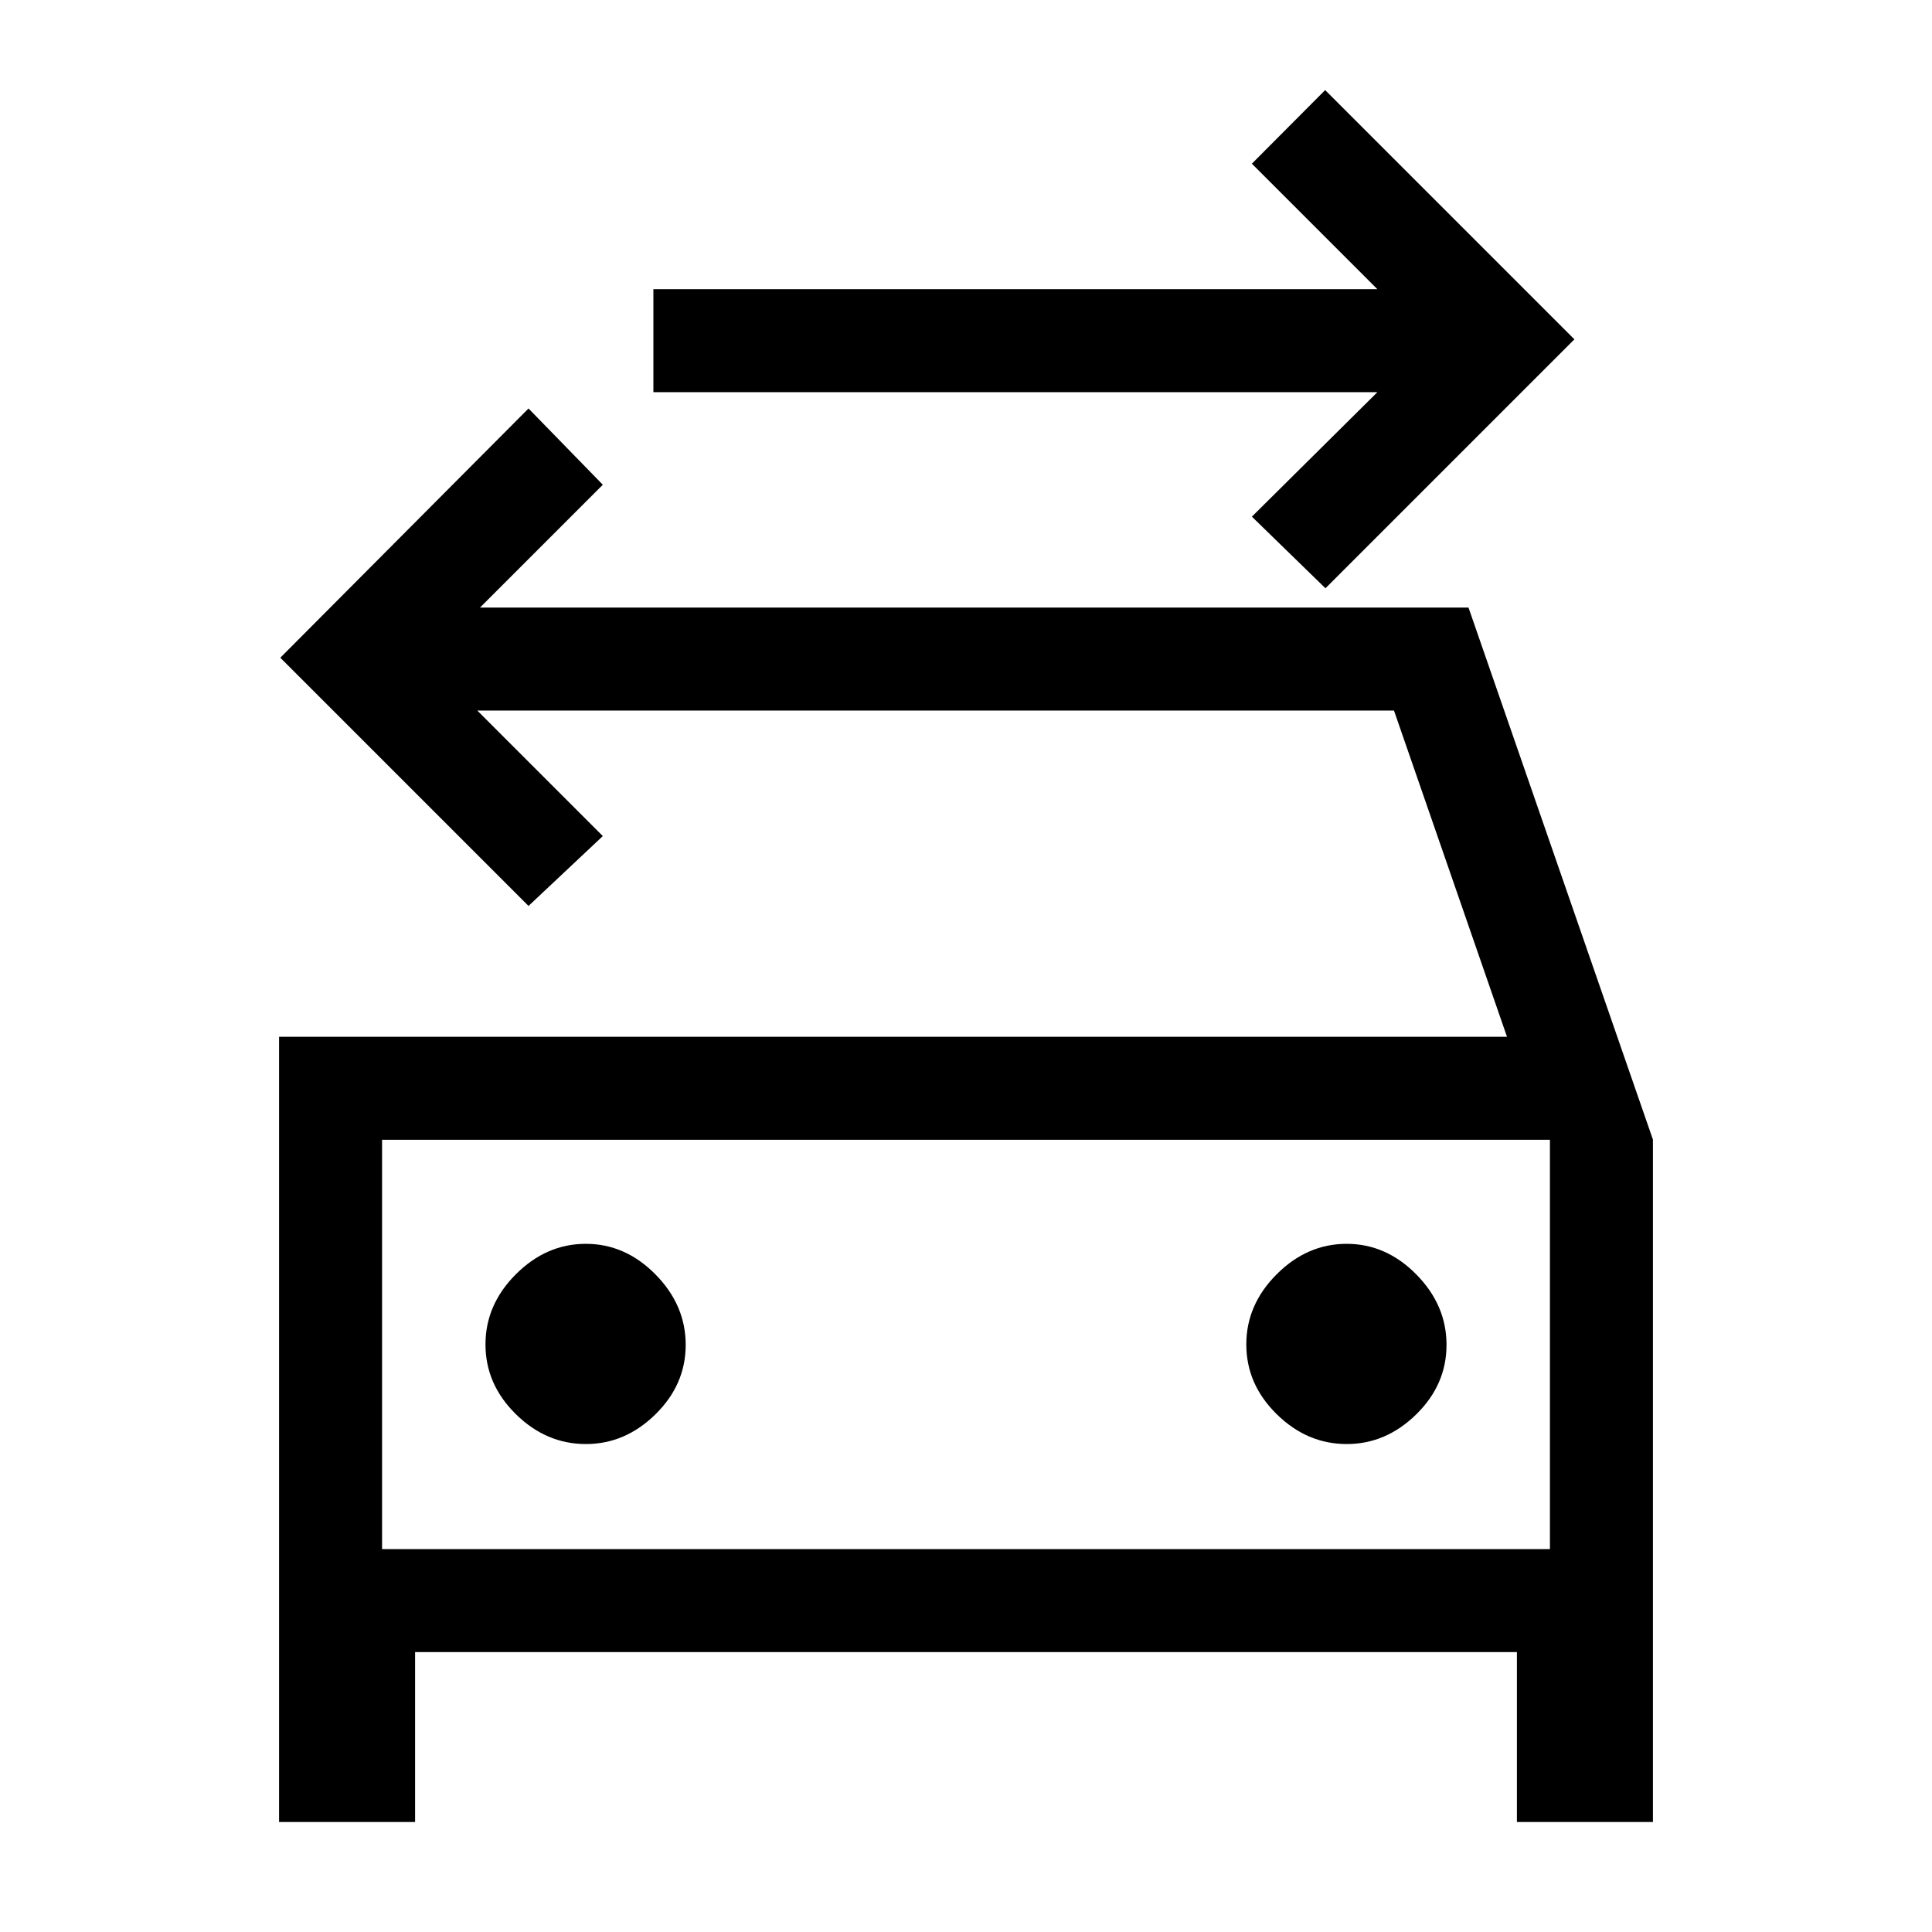 <svg xmlns="http://www.w3.org/2000/svg" height="40" viewBox="0 -960 960 960" width="40"><path d="m658.615-667.692-36.564-35.59 62.359-61.846H324.666v-51.18H684.41l-62.359-62.359 36.41-36.564 123.846 123.846-123.692 123.693ZM189.846-190.256h580.308v-203.385H189.846v203.385Zm101.283-52.206q19.512 0 34.55-14.757 15.039-14.758 15.039-34.533 0-19.775-15.008-34.986-15.008-15.211-34.628-15.211-19.621 0-34.736 15.11-15.115 15.109-15.115 34.884t15.082 34.634q15.082 14.859 34.816 14.859Zm378.052 0q19.511 0 34.55-14.757 15.038-14.758 15.038-34.533 0-19.775-15.008-34.986-15.008-15.211-34.628-15.211t-34.735 15.11q-15.116 15.109-15.116 34.884t15.083 34.634q15.082 14.859 34.816 14.859ZM138.667-444.82h610.154l-56.154-162.103H237.179l62.359 62.359-36.923 34.718L139.282-633.18l123.333-123.846 36.923 37.898-61.026 61.025h491.18l91.641 264.366v339.07h-67.589v-84.41H206.256v84.41h-67.589V-444.82Zm51.179 51.179v203.385-203.385Z"/></svg>